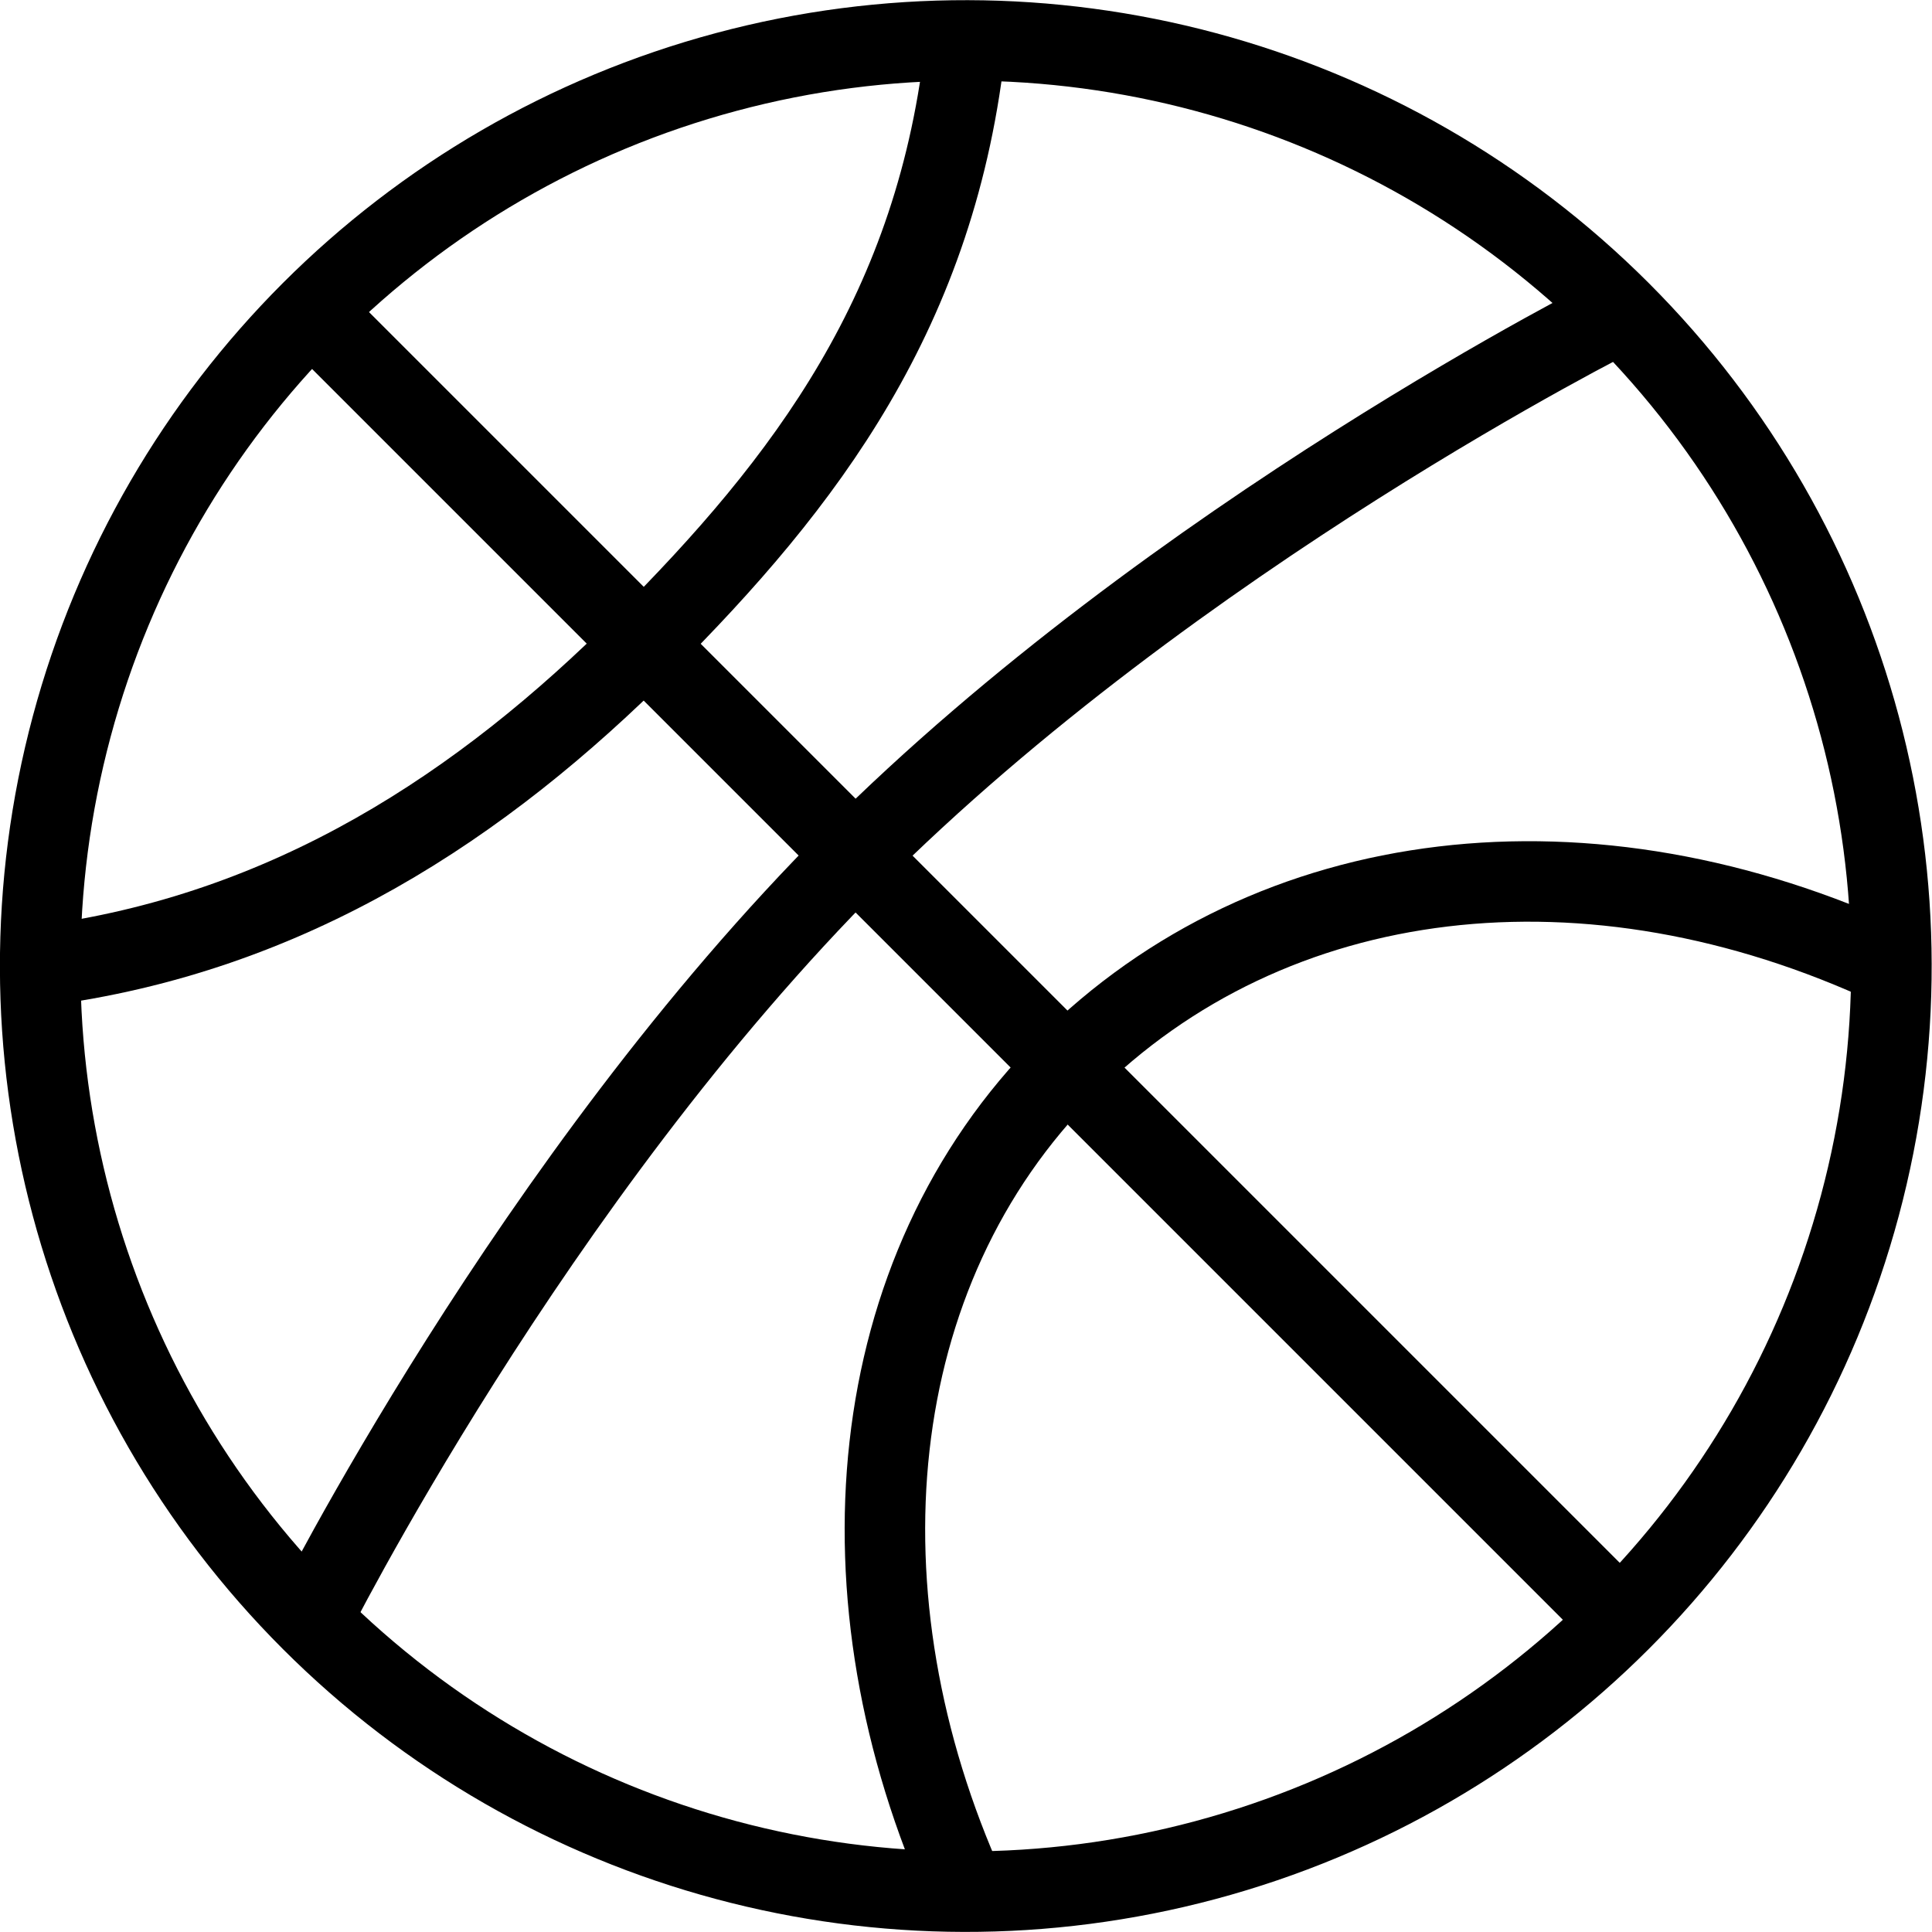 <?xml version="1.0" encoding="utf-8"?>
<!-- Generator: Adobe Illustrator 19.2.0, SVG Export Plug-In . SVG Version: 6.00 Build 0)  -->
<svg version="1.1" id="Layer_1" xmlns="http://www.w3.org/2000/svg" xmlns:xlink="http://www.w3.org/1999/xlink" x="0px" y="0px"
	 viewBox="0 0 48 48" style="enable-background:new 0 0 48 48;" xml:space="preserve">
<style type="text/css">
	.st0{fill:none;stroke:#000000;stroke-width:2;stroke-miterlimit:10;}
</style>
<title>Untitled-20</title>
<g id="Basketball">
	<ellipse transform="matrix(0.707 -0.707 0.707 0.707 -9.941 24.001)" class="st0" cx="24" cy="24" rx="23" ry="23"/>
	<path class="st0" d="M7.7,40.3c0,0,5.5-11,13.5-19s19-13.5,19-13.5"/>
	<line class="st0" x1="7.7" y1="7.7" x2="40.3" y2="40.3"/>
	<path class="st0" d="M24,47c-3.3-7.3-2.6-15.4,2.5-20.5s13-6,20.5-2.5"/>
	<path class="st0" d="M24,1c-0.7,6.7-4,11-8,15s-8.8,7.2-15,8"/>
</g>
</svg>
